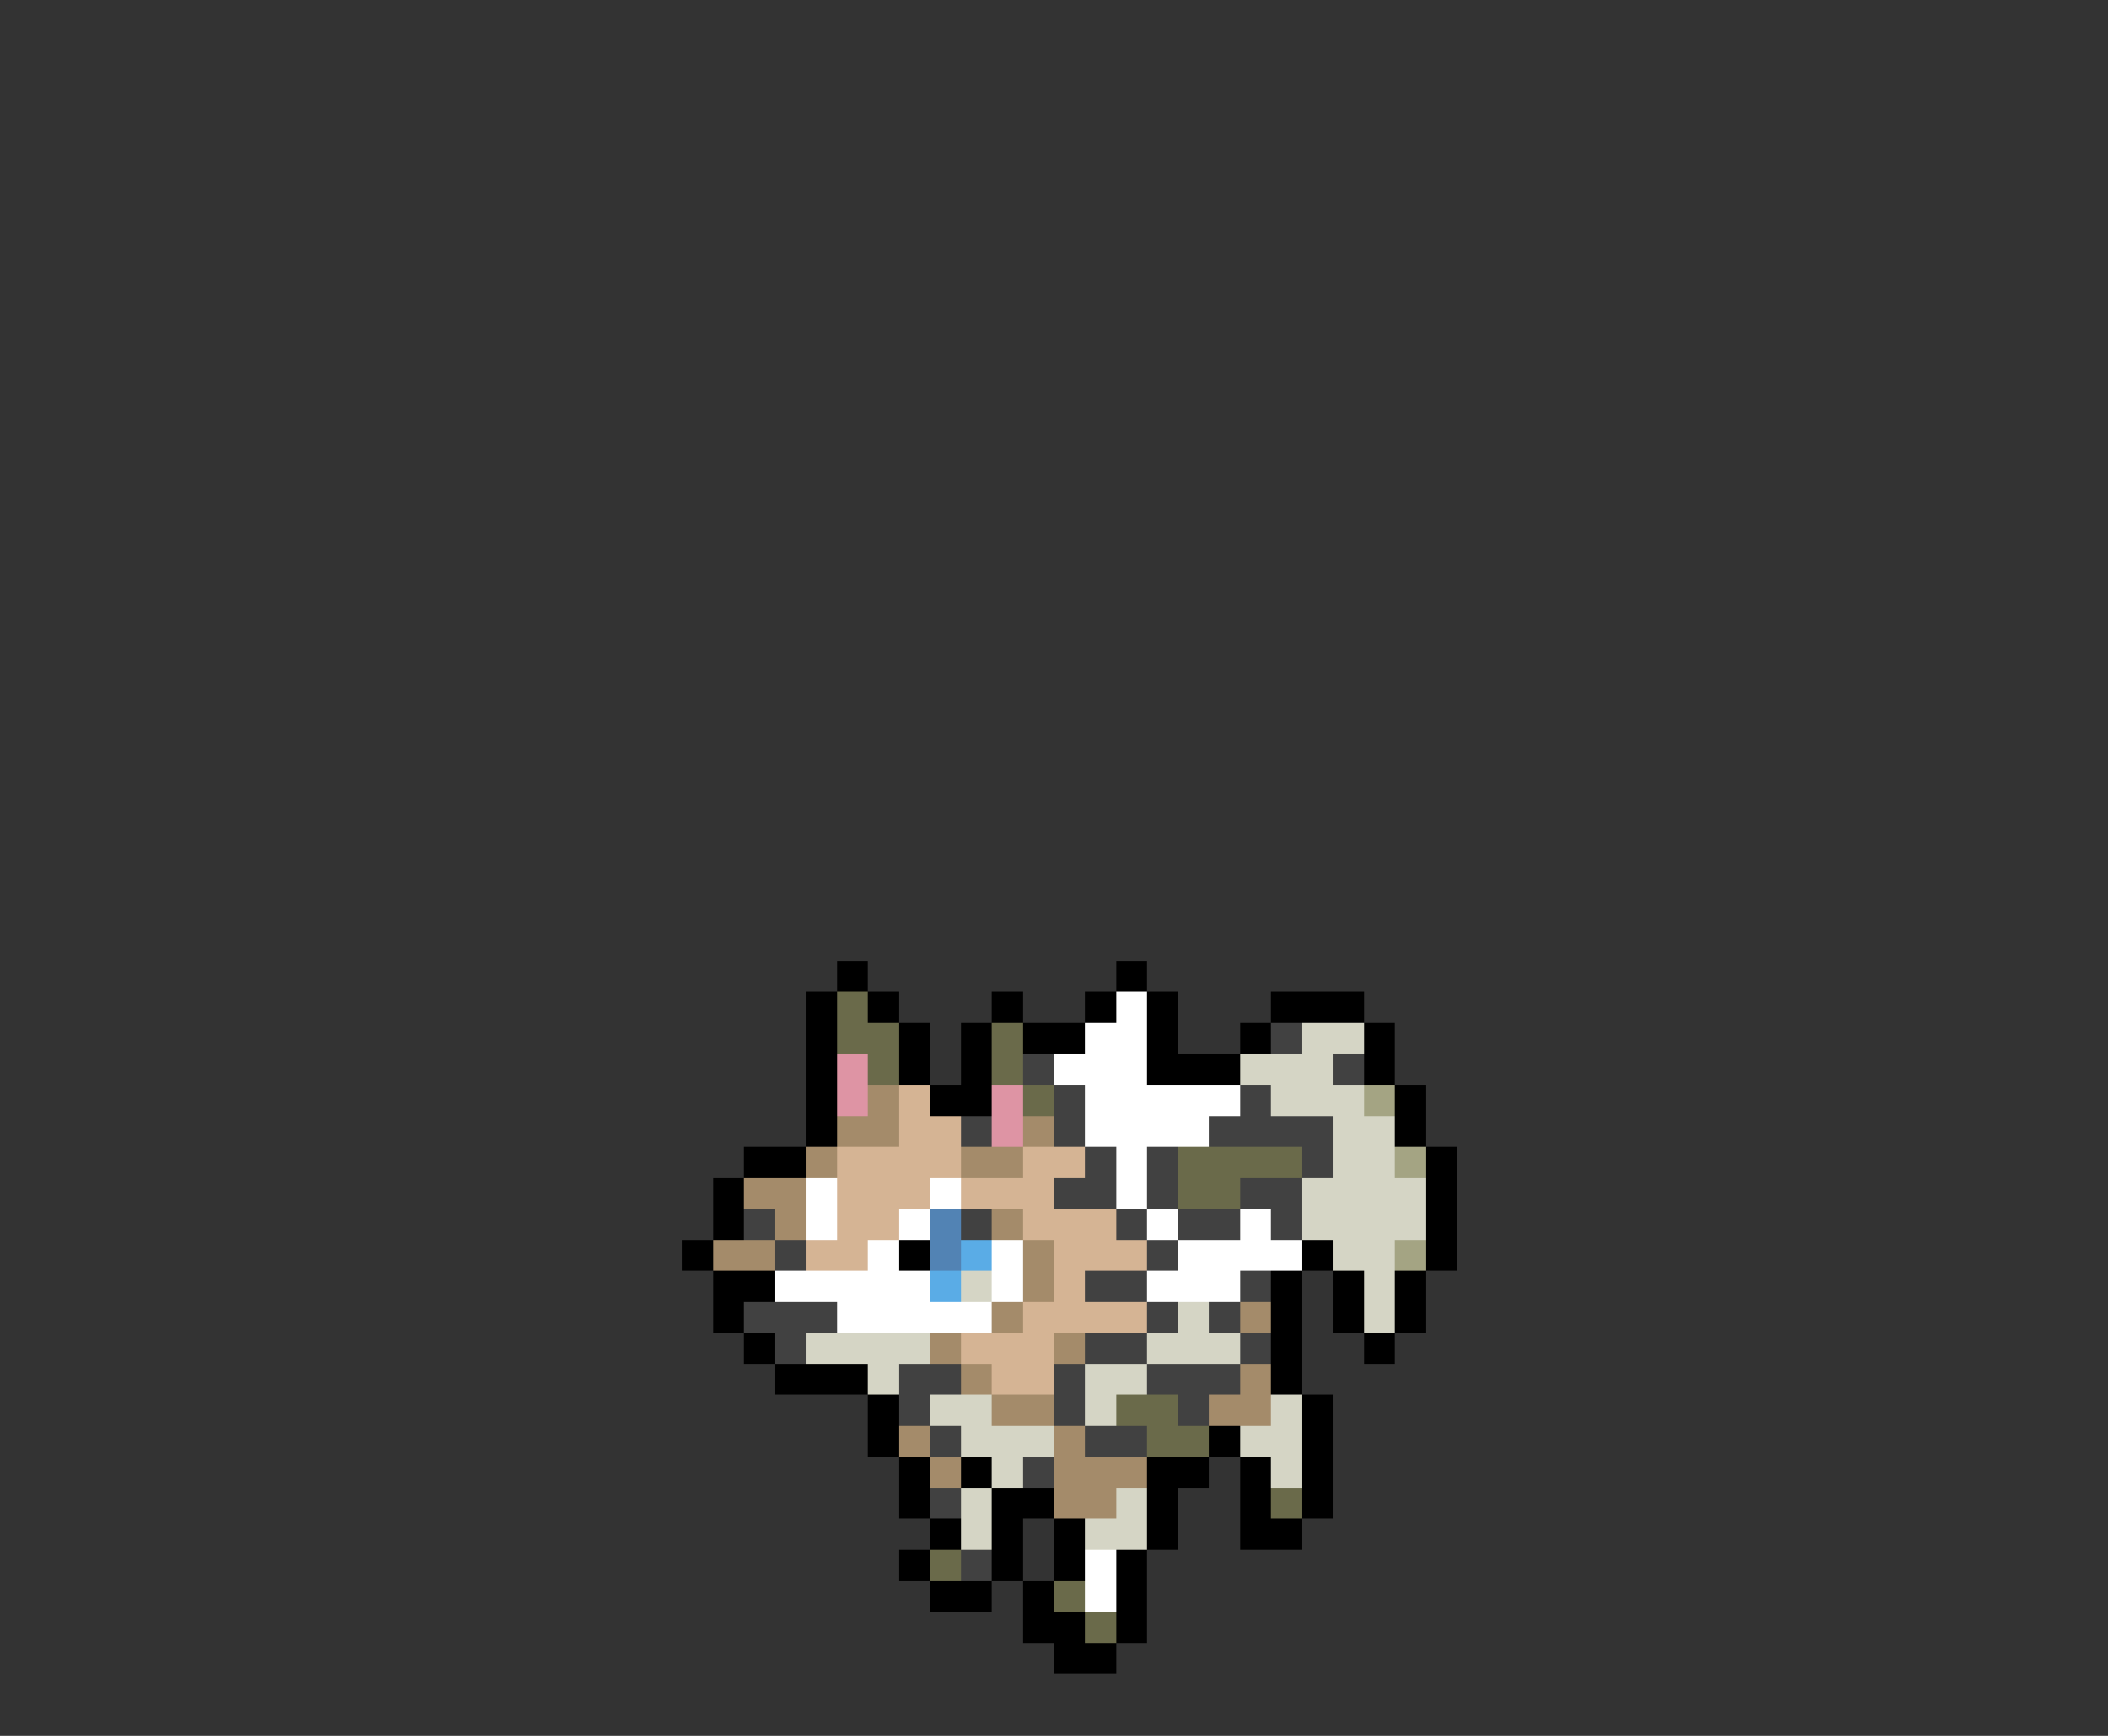 <svg xmlns="http://www.w3.org/2000/svg" viewBox="0 -0.5 68 56" shape-rendering="crispEdges">
<rect x="0" y="-0.5" width="68" height="56" fill="#333333" stroke="none"/>
<path stroke="#000000" d="M27 31h1M36 31h1M26 32h1M28 32h1M32 32h1M35 32h1M37 32h1M41 32h3M26 33h1M29 33h1M31 33h1M33 33h2M37 33h1M40 33h1M44 33h1M26 34h1M29 34h1M31 34h1M37 34h3M44 34h1M26 35h1M30 35h2M45 35h1M26 36h1M45 36h1M24 37h2M46 37h1M23 38h1M46 38h1M23 39h1M46 39h1M22 40h1M29 40h1M42 40h1M46 40h1M23 41h2M41 41h1M43 41h1M45 41h1M23 42h1M41 42h1M43 42h1M45 42h1M24 43h1M41 43h1M44 43h1M25 44h3M41 44h1M28 45h1M42 45h1M28 46h1M39 46h1M42 46h1M29 47h1M31 47h1M37 47h2M40 47h1M42 47h1M29 48h1M32 48h2M37 48h1M40 48h1M42 48h1M30 49h1M32 49h1M34 49h1M37 49h1M40 49h2M29 50h1M32 50h1M34 50h1M36 50h1M30 51h2M33 51h1M36 51h1M33 52h2M36 52h1M34 53h2" />
<path stroke="#6a6a4a" d="M27 32h1M27 33h2M32 33h1M28 34h1M32 34h1M33 35h1M38 37h4M38 38h2M36 45h2M37 46h2M41 48h1M30 50h1M34 51h1M35 52h1" />
<path stroke="#ffffff" d="M36 32h1M35 33h2M34 34h3M35 35h5M35 36h4M36 37h1M26 38h1M30 38h1M36 38h1M26 39h1M29 39h1M37 39h1M40 39h1M28 40h1M32 40h1M38 40h4M25 41h5M32 41h1M37 41h3M27 42h5M35 50h1M35 51h1" />
<path stroke="#414141" d="M41 33h1M33 34h1M43 34h1M34 35h1M40 35h1M31 36h1M34 36h1M39 36h4M35 37h1M37 37h1M42 37h1M34 38h2M37 38h1M40 38h2M24 39h1M31 39h1M36 39h1M38 39h2M41 39h1M25 40h1M37 40h1M35 41h2M40 41h1M24 42h3M37 42h1M39 42h1M25 43h1M35 43h2M40 43h1M29 44h2M34 44h1M37 44h3M29 45h1M34 45h1M38 45h1M30 46h1M35 46h2M33 47h1M30 48h1M31 50h1" />
<path stroke="#d5d5c5" d="M42 33h2M40 34h3M41 35h3M43 36h2M43 37h2M42 38h4M42 39h4M43 40h2M31 41h1M44 41h1M38 42h1M44 42h1M26 43h4M37 43h3M28 44h1M35 44h2M30 45h2M35 45h1M41 45h1M31 46h3M40 46h2M32 47h1M41 47h1M31 48h1M36 48h1M31 49h1M35 49h2" />
<path stroke="#de94a4" d="M27 34h1M27 35h1M32 35h1M32 36h1" />
<path stroke="#a48b6a" d="M28 35h1M27 36h2M33 36h1M26 37h1M31 37h2M24 38h2M25 39h1M32 39h1M23 40h2M33 40h1M33 41h1M32 42h1M40 42h1M30 43h1M34 43h1M31 44h1M40 44h1M32 45h2M39 45h2M29 46h1M34 46h1M30 47h1M34 47h3M34 48h2" />
<path stroke="#d5b494" d="M29 35h1M29 36h2M27 37h4M33 37h2M27 38h3M31 38h3M27 39h2M33 39h3M26 40h2M34 40h3M34 41h1M33 42h4M31 43h3M32 44h2" />
<path stroke="#a4a483" d="M44 35h1M45 37h1M45 40h1" />
<path stroke="#5283b4" d="M30 39h1M30 40h1" />
<path stroke="#5aace6" d="M31 40h1M30 41h1" />
</svg>